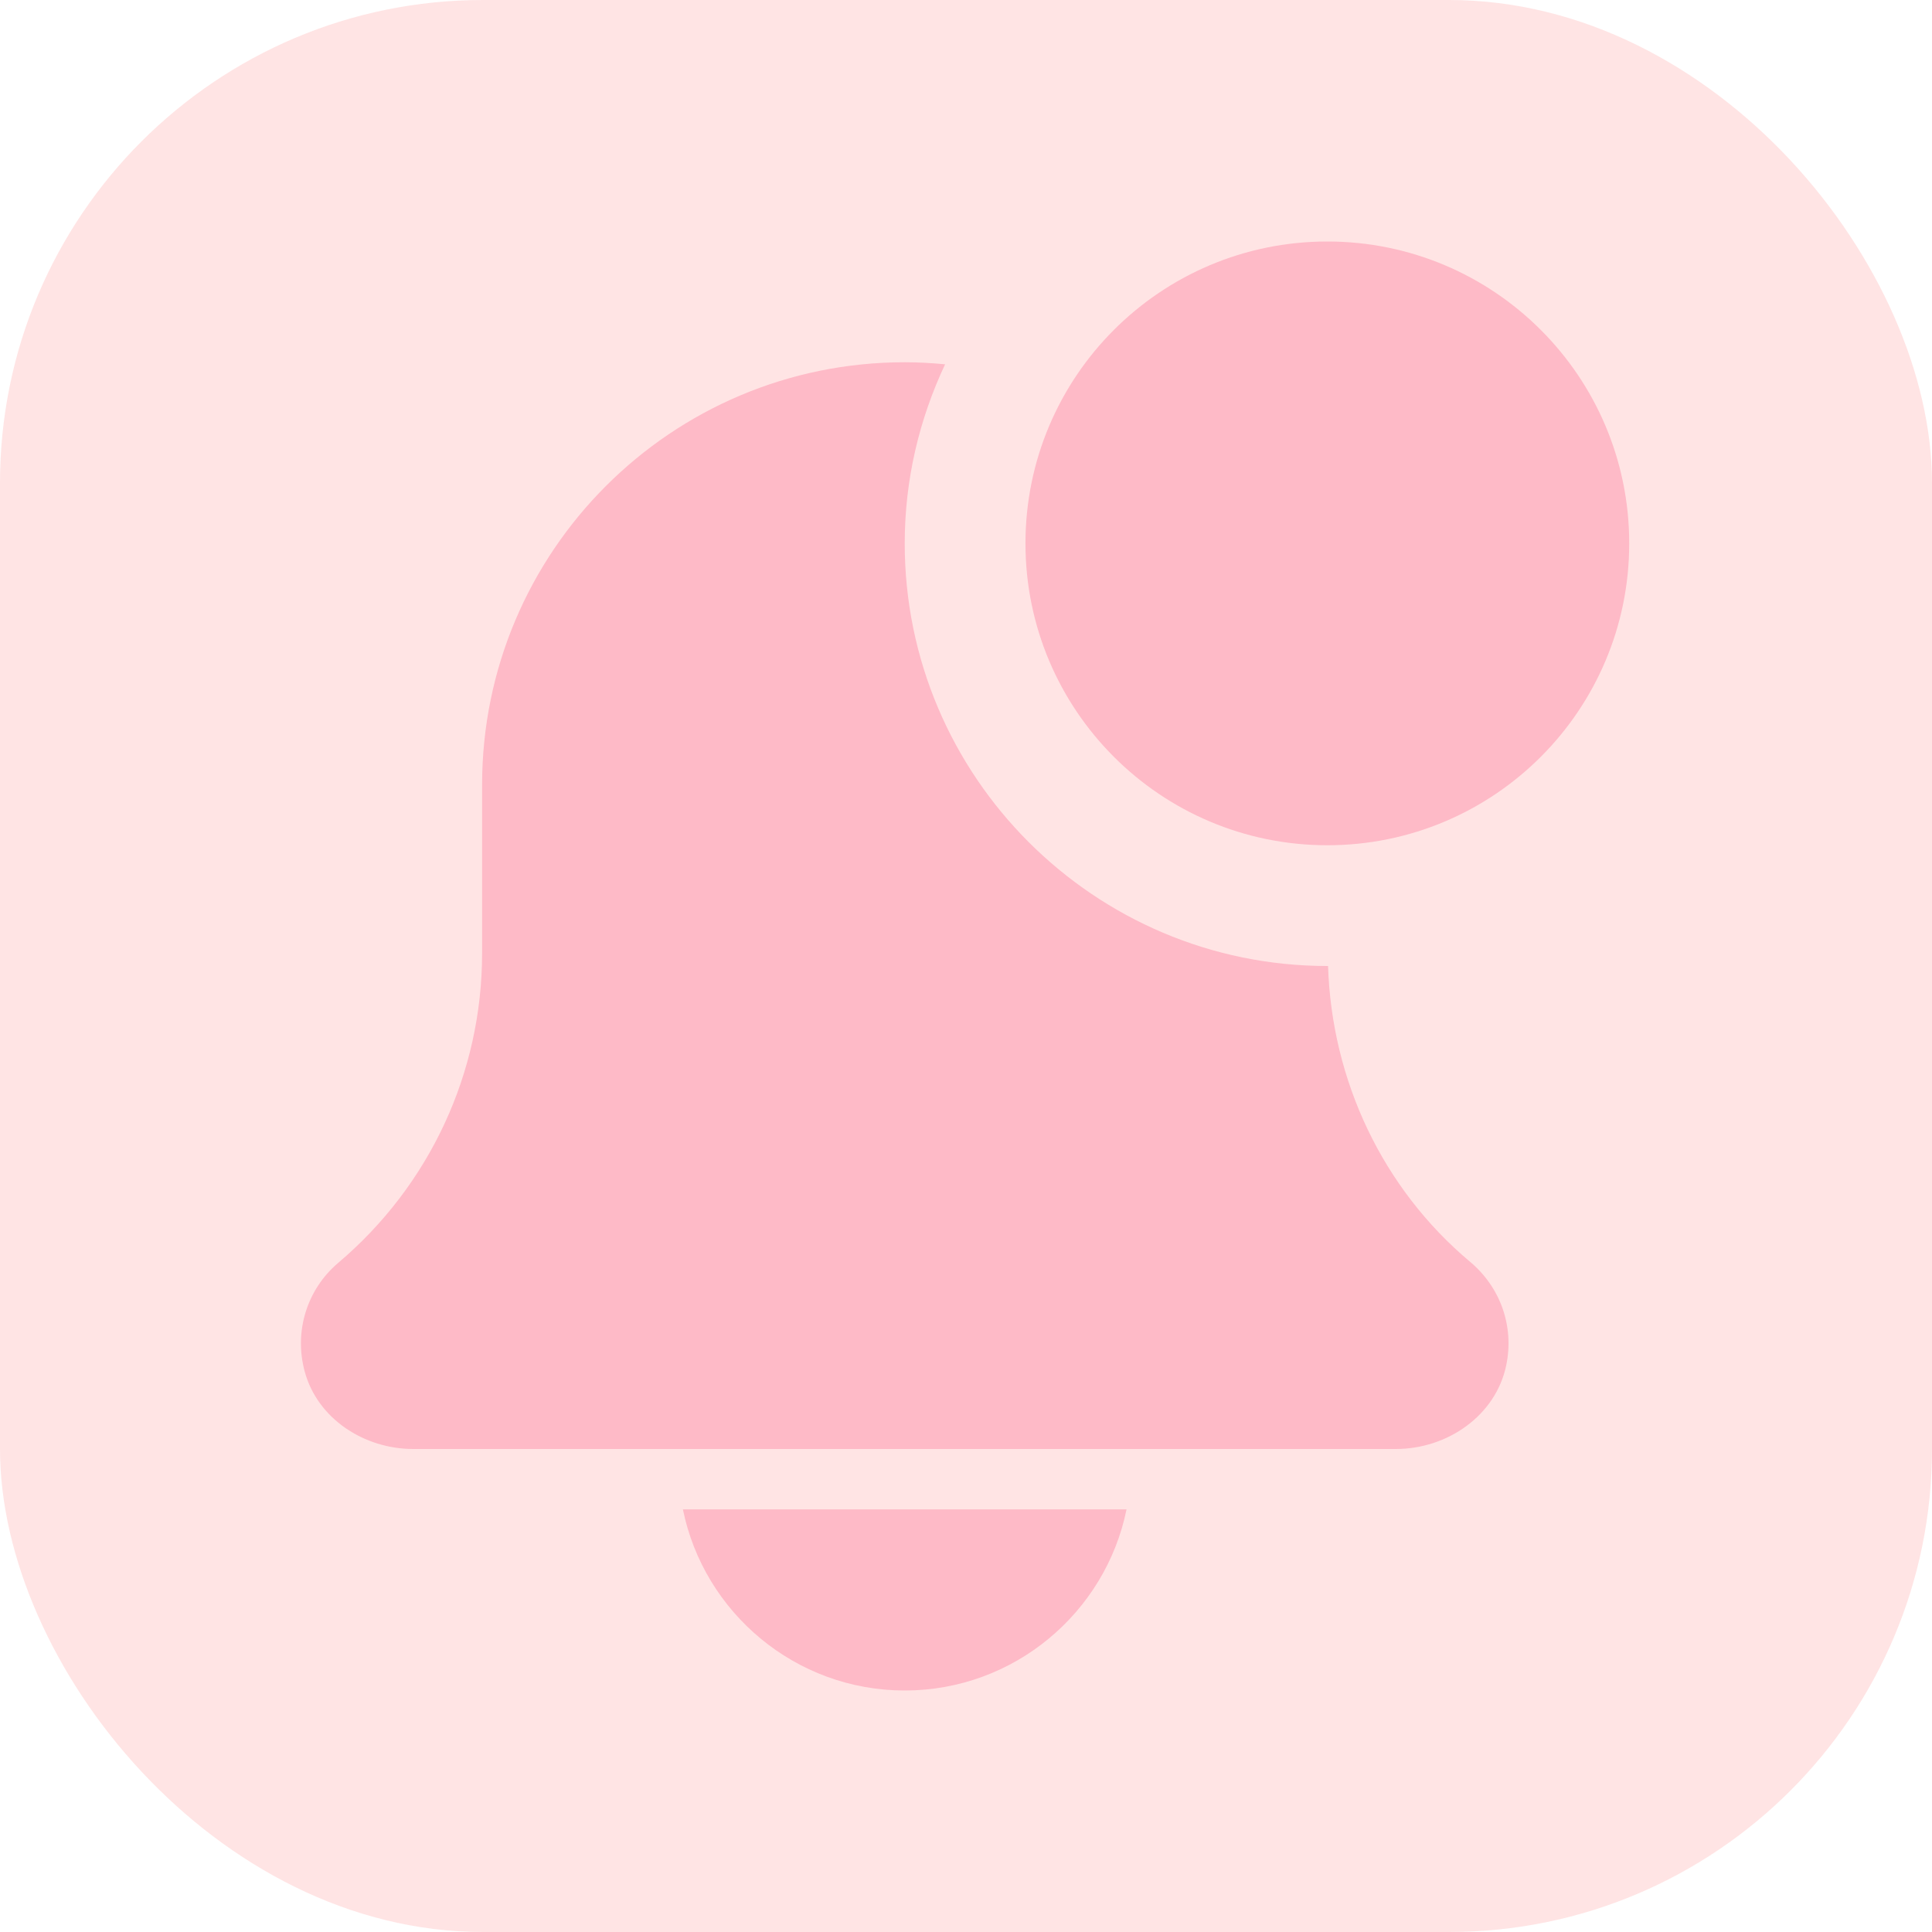 <svg width="32" height="32" viewBox="0 0 32 32" fill="none" xmlns="http://www.w3.org/2000/svg">
<rect width="32" height="32" rx="8" fill="#FFE4E4"/>
<g clip-path="url(#clip0_817_13121)">
<path d="M14.985 28C16.796 28 18.311 26.709 18.659 25H11.311C11.659 26.709 13.174 28 14.985 28Z" fill="#FEBAC7"/>
<path d="M21.997 15.999C21.993 15.999 21.989 16 21.985 16C18.126 16 14.985 12.86 14.985 9C14.985 7.939 15.229 6.936 15.654 6.034C15.434 6.013 15.211 6 14.985 6C11.119 6 7.985 9.134 7.985 13V15.788C7.985 17.767 7.118 19.635 5.597 20.921C5.09 21.354 4.865 22.044 5.047 22.717C5.259 23.5 6.033 24 6.845 24H23.12C23.972 24 24.775 23.448 24.948 22.613C25.082 21.967 24.852 21.322 24.351 20.901C22.897 19.682 22.056 17.891 21.997 15.999Z" fill="#FEBAC7"/>
<path d="M26.985 9C26.985 11.761 24.746 14 21.985 14C19.223 14 16.985 11.761 16.985 9C16.985 6.239 19.223 4 21.985 4C24.746 4 26.985 6.239 26.985 9Z" fill="#FEBAC7"/>
</g>
<defs>
<clipPath id="clip0_817_13121">
<rect width="24" height="24" fill="white" transform="translate(4 4)"/>
</clipPath>
</defs>
</svg>
